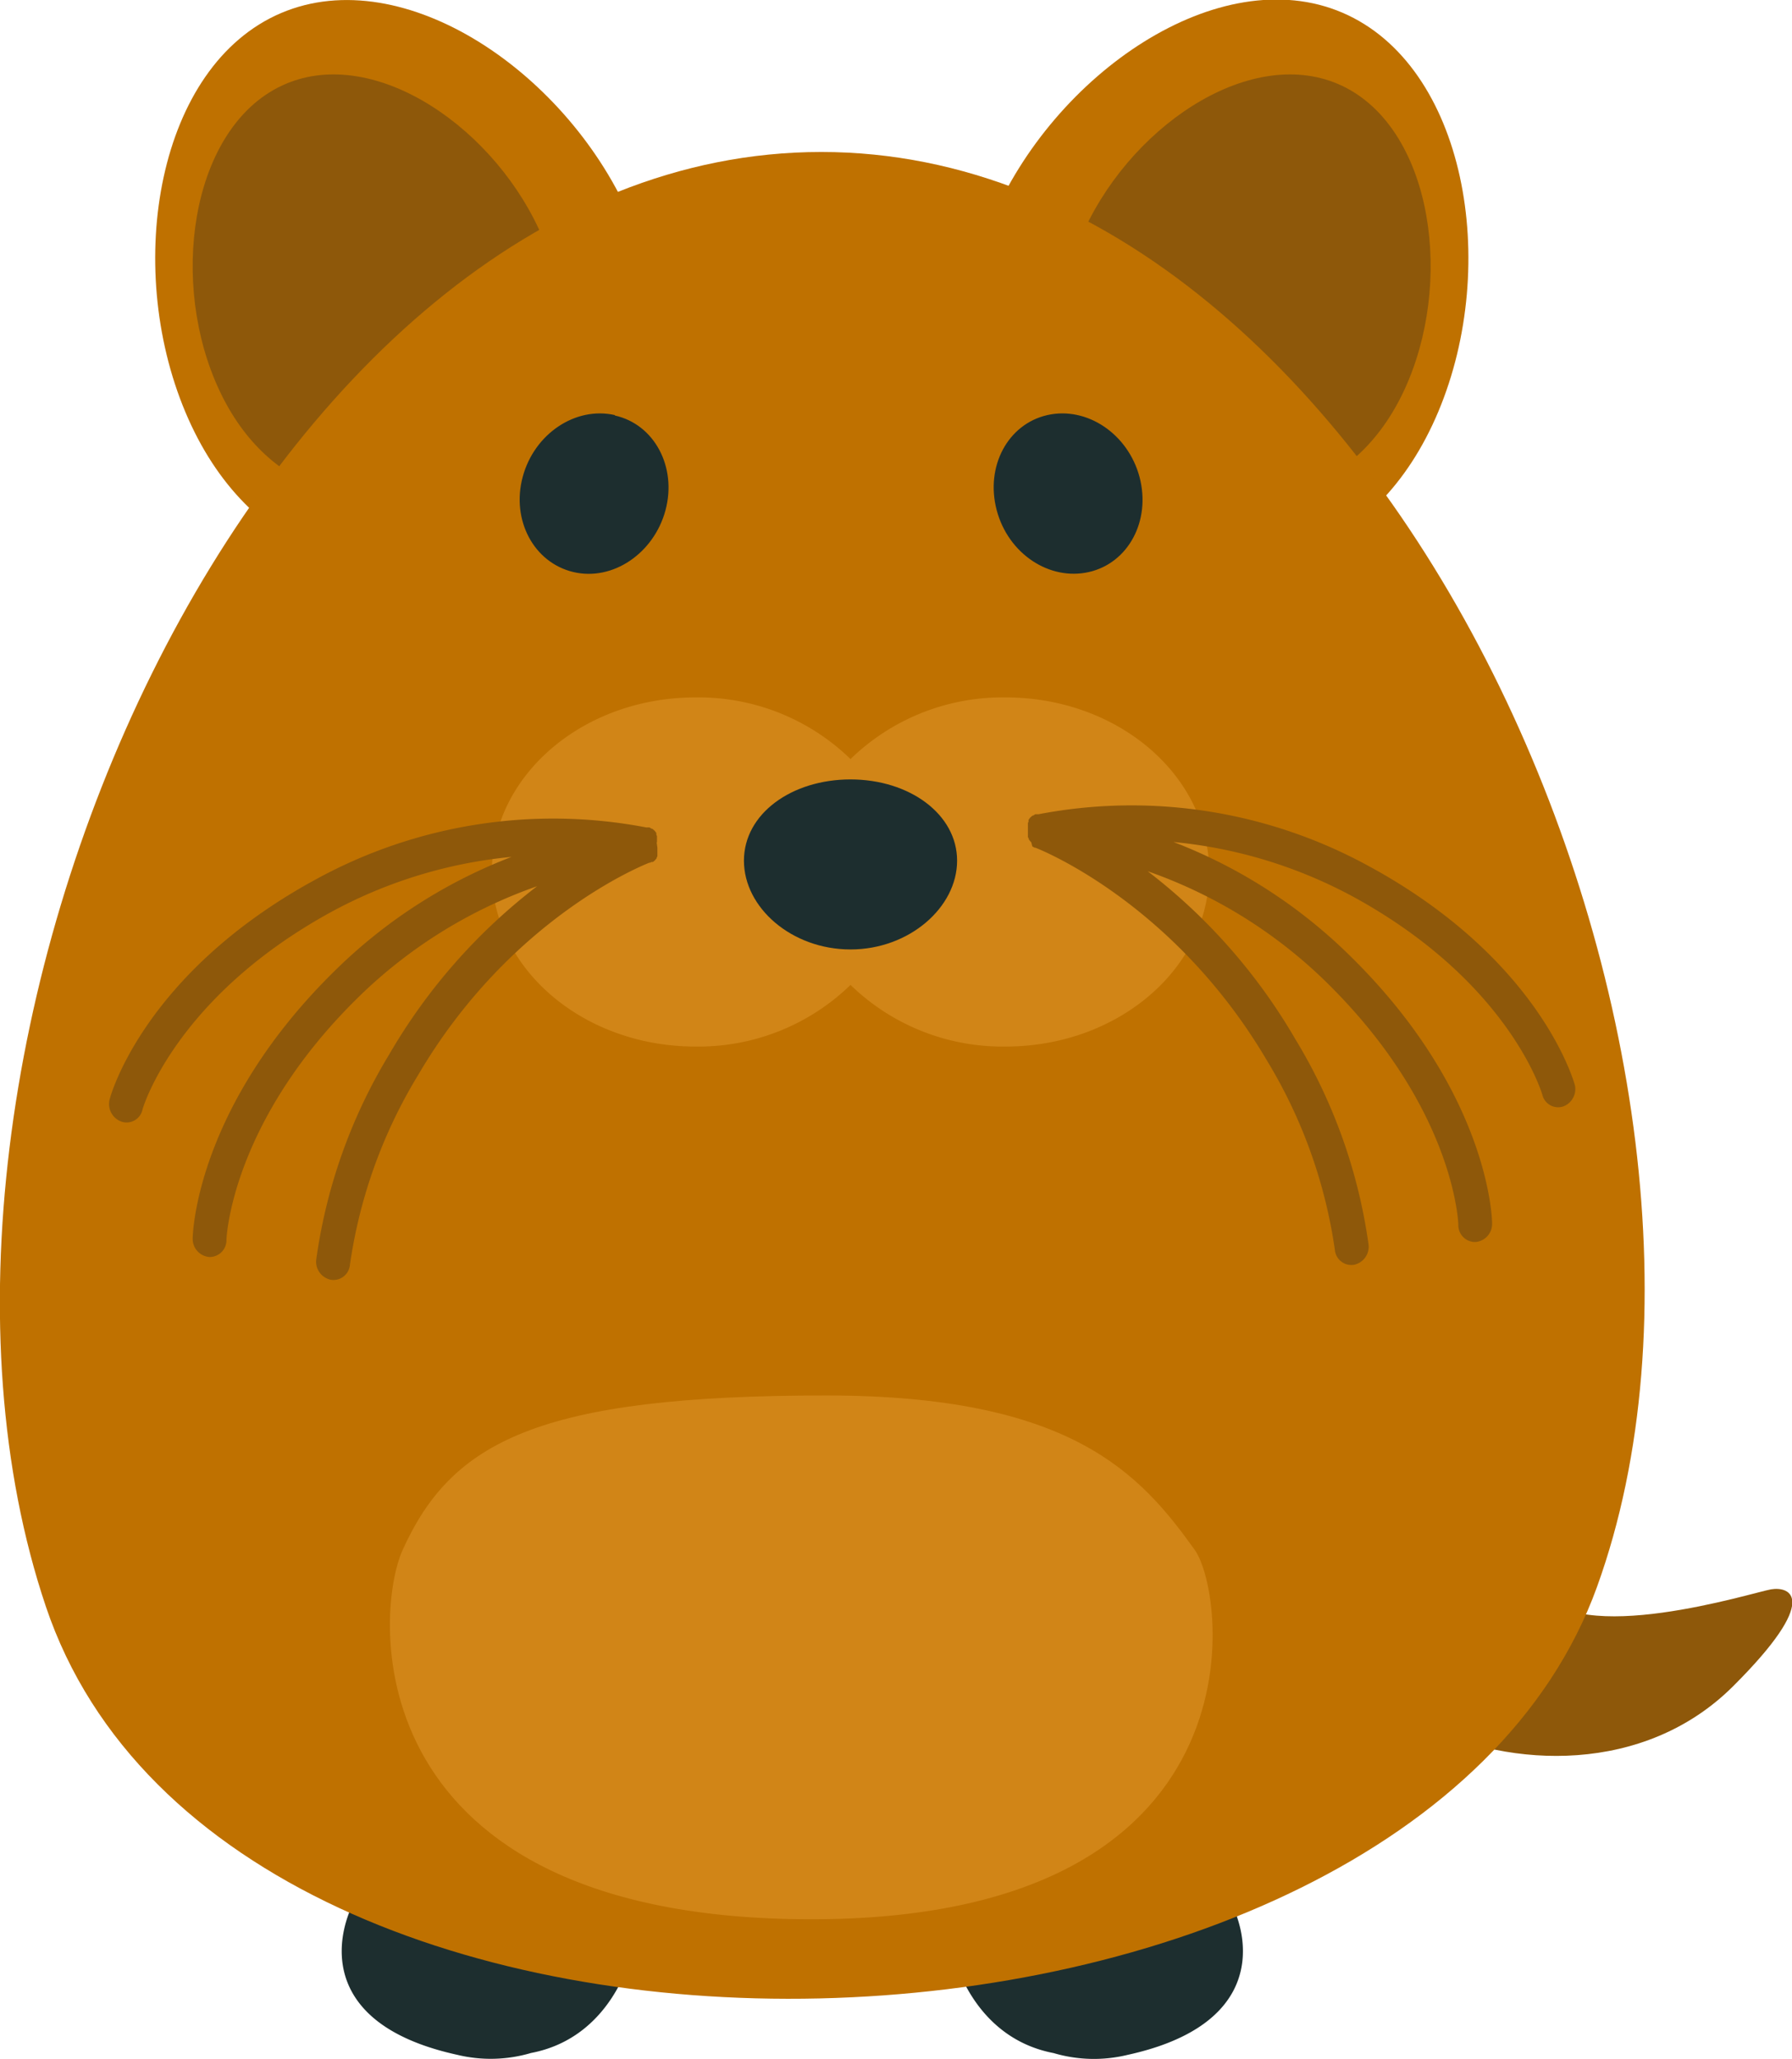 <svg id="Layer_1" data-name="Layer 1" xmlns="http://www.w3.org/2000/svg" viewBox="0 0 169.82 195.07"><defs><style>.cls-1{fill:#1d2e2f;}.cls-1,.cls-2,.cls-3,.cls-4{fill-rule:evenodd;}.cls-2{fill:#bf7100;}.cls-3{fill:#8e580a;}.cls-4{fill:#d18517;}</style></defs><title>anim_68</title><g id="shape"><path class="cls-1" d="M2007.1,2917.63c-9.31-2-7.57-6.49-9.83-.65-1.67,4.34-1.23,11,10.22,13.51a13.47,13.47,0,0,0,7-.17c7.73-1.47,9.5-9.33,9.5-9.33s-2.65-.45-8.88-1.23C2012.89,2919.06,2010.19,2918.3,2007.1,2917.63Zm74.13-.65c-2.25-5.84-.52-1.38-9.83.65-3.08.67-5.79,1.43-8,2.14-6.23.78-8.88,1.23-8.88,1.23s1.77,7.85,9.5,9.33a13.47,13.47,0,0,0,7,.17C2082.46,2928,2082.91,2921.31,2081.24,2917Z" transform="translate(-1964.17 -2735.8)"/></g><g id="Elipsa_25" data-name="Elipsa 25"><path class="cls-2" d="M2091.38,2737c-11.69-5-27.38,5.78-33.27,19.77s0.28,25.92,12,30.9,24.48,1.13,30.36-12.86S2103.06,2742,2091.38,2737Z" transform="translate(-1964.17 -2735.8)"/></g><g id="Elipsa_25_kopiuj" data-name="Elipsa 25 kopiuj"><path class="cls-3" d="M2091,2743.77c-8.59-3.7-20.12,4.29-24.45,14.68s0.2,19.24,8.79,22.94,18,0.84,22.31-9.55S2099.57,2747.47,2091,2743.77Z" transform="translate(-1964.17 -2735.8)"/></g><g id="Elipsa_25_kopiuj_2" data-name="Elipsa 25 kopiuj 2"><path class="cls-2" d="M2024.07,2756.81c-5.88-14-21.58-24.75-33.27-19.77s-14.94,23.82-9.06,37.81,18.67,17.84,30.36,12.86S2030,2770.81,2024.07,2756.81Z" transform="translate(-1964.17 -2735.8)"/></g><g id="Elipsa_25_kopiuj_3" data-name="Elipsa 25 kopiuj 3"><path class="cls-3" d="M2015.65,2758.45c-4.32-10.39-15.86-18.38-24.45-14.68s-11,17.68-6.66,28.07,13.72,13.25,22.31,9.55S2020,2768.84,2015.65,2758.45Z" transform="translate(-1964.17 -2735.8)"/></g><g id="shape-2" data-name="shape"><path class="cls-3" d="M2132,2886.39c-1.74.3-18.49,5.6-22,0s-19.26,8.74-11,12.86,21,4.7,29.4-3.67S2133.78,2886.09,2132,2886.39Z" transform="translate(-1964.17 -2735.8)"/></g><g id="shape-3" data-name="shape"><path class="cls-2" d="M2042,2750.2c-53.74,0-90.95,85.89-73.49,137.8s129.07,47.77,147-1.84S2095.75,2750.2,2042,2750.2Z" transform="translate(-1964.17 -2735.8)"/></g><g id="shape-4" data-name="shape"><path class="cls-4" d="M2077.39,2882.65c-5.18-7.24-11.74-14.63-34.93-14.63-27.35,0-35.5,4.41-40.13,14.63-2.79,6.16-4.41,35,38.74,35S2080.45,2886.93,2077.39,2882.65Z" transform="translate(-1964.17 -2735.8)"/></g><g id="Elipsa_24" data-name="Elipsa 24"><path class="cls-4" d="M2059.47,2801.88a20.67,20.67,0,0,0-14.7,5.84,20.67,20.67,0,0,0-14.7-5.84c-10.65,0-19.29,7.4-19.29,16.54s8.64,16.54,19.29,16.54a20.67,20.67,0,0,0,14.7-5.84,20.67,20.67,0,0,0,14.7,5.84c10.65,0,19.29-7.4,19.29-16.54S2070.12,2801.88,2059.47,2801.88Z" transform="translate(-1964.17 -2735.8)"/></g><g id="shape-5" data-name="shape"><path class="cls-1" d="M2072.16,2781c-1.09-4.1-5-6.72-8.74-5.87s-5.89,4.86-4.8,9,5,6.72,8.74,5.87S2073.25,2785.14,2072.16,2781Zm-49.72-5.87c-3.74-.85-7.65,1.78-8.74,5.87s1.06,8.11,4.8,9,7.65-1.78,8.74-5.87S2026.18,2776,2022.44,2775.17Z" transform="translate(-1964.17 -2735.8)"/></g><g id="Elipsa_7_kopiuj_2" data-name="Elipsa 7 kopiuj 2"><path class="cls-1" d="M2044.77,2809.65c-5.58,0-10.1,3.25-10.1,7.7s4.52,8.41,10.1,8.41,10.1-4,10.1-8.41S2050.35,2809.65,2044.77,2809.65Z" transform="translate(-1964.17 -2735.8)"/></g><g id="shape-6" data-name="shape"><path class="cls-3" d="M2113.43,2838.68c-0.12-.46-3.07-10.9-17.2-19.47q-1.05-.64-2.19-1.26a46.8,46.8,0,0,0-31.46-5h0l-0.12,0-0.12,0-0.06,0-0.1.06-0.11.07-0.06,0-0.08.07-0.1.09-0.05.05-0.06.08-0.08.12,0,0.07,0,0.09-0.06.13,0,0.09v0s0,0,0,.07l0,0.13,0,0.1s0,0.08,0,.12,0,0.05,0,.08,0,0,0,0,0,0.07,0,.1,0,0.07,0,.11,0,0.09,0,.14,0,0,0,0v0l0,0.09c0,0.05,0,.11,0,0.16l0,0.07,0,0.07,0.08,0.15,0,0.06,0.05,0.07,0.1,0.13,0,0,0.08,0.07L2062,2816l0,0,0.09,0.05,0.13,0.07,0.07,0h0c0.13,0.05,13,5,21.91,20.11a47.49,47.49,0,0,1,6.47,18,1.57,1.57,0,0,0,1.8,1.41,1.75,1.75,0,0,0,1.38-2,50.93,50.93,0,0,0-6.92-19.37,54.57,54.57,0,0,0-14-15.92,45.78,45.78,0,0,1,16.83,10.41c12.29,12,12.61,23,12.61,23.09a1.59,1.59,0,0,0,1.63,1.63,1.72,1.72,0,0,0,1.57-1.78c0-.51-0.35-12.57-13.62-25.49a48.71,48.71,0,0,0-16.57-10.63,44.63,44.63,0,0,1,17.11,5.23c14.72,8.07,17.81,18.61,17.84,18.71a1.54,1.54,0,0,0,2,1.11A1.77,1.77,0,0,0,2113.43,2838.68Zm-87-23.07s0,0,0-.07,0-.08,0-0.12l0-.11,0-.13s0-.05,0-0.07v0l0-.09-0.06-.13,0-.09,0-.07-0.08-.11-0.06-.08-0.05-.05-0.1-.09-0.08-.07-0.06,0-0.12-.07-0.1-.06-0.06,0-0.12,0-0.12,0h0a46.8,46.8,0,0,0-31.46,5q-1.14.62-2.19,1.26c-14.13,8.57-17.08,19-17.2,19.47a1.77,1.77,0,0,0,1.1,2.14,1.54,1.54,0,0,0,2-1.12c0-.1,3.1-10.63,17.83-18.71a44.64,44.64,0,0,1,17.15-5.25,48.68,48.68,0,0,0-16.6,10.64c-13.26,12.92-13.61,25-13.62,25.49a1.72,1.72,0,0,0,1.57,1.78,1.59,1.59,0,0,0,1.63-1.63c0-.1.41-11.21,12.61-23.09a45.78,45.78,0,0,1,16.83-10.41,54.56,54.56,0,0,0-14,15.91,50.9,50.9,0,0,0-6.92,19.38,1.75,1.75,0,0,0,1.38,2,1.57,1.57,0,0,0,1.8-1.41,47.47,47.47,0,0,1,6.47-18c8.87-15.12,21.78-20.06,21.91-20.11h0l0.07,0,0.13-.07,0.09,0,0.05,0,0.11-.09,0.08-.07,0,0,0.09-.11,0.07-.08,0-.06,0.07-.13,0-.09,0-.07,0-.13,0-.11v0s0,0,0-.05,0-.08,0-0.12,0-.08,0-0.12,0-.07,0-0.1S2026.4,2815.62,2026.4,2815.61Z" transform="translate(-1964.17 -2735.8)"/></g></svg>
